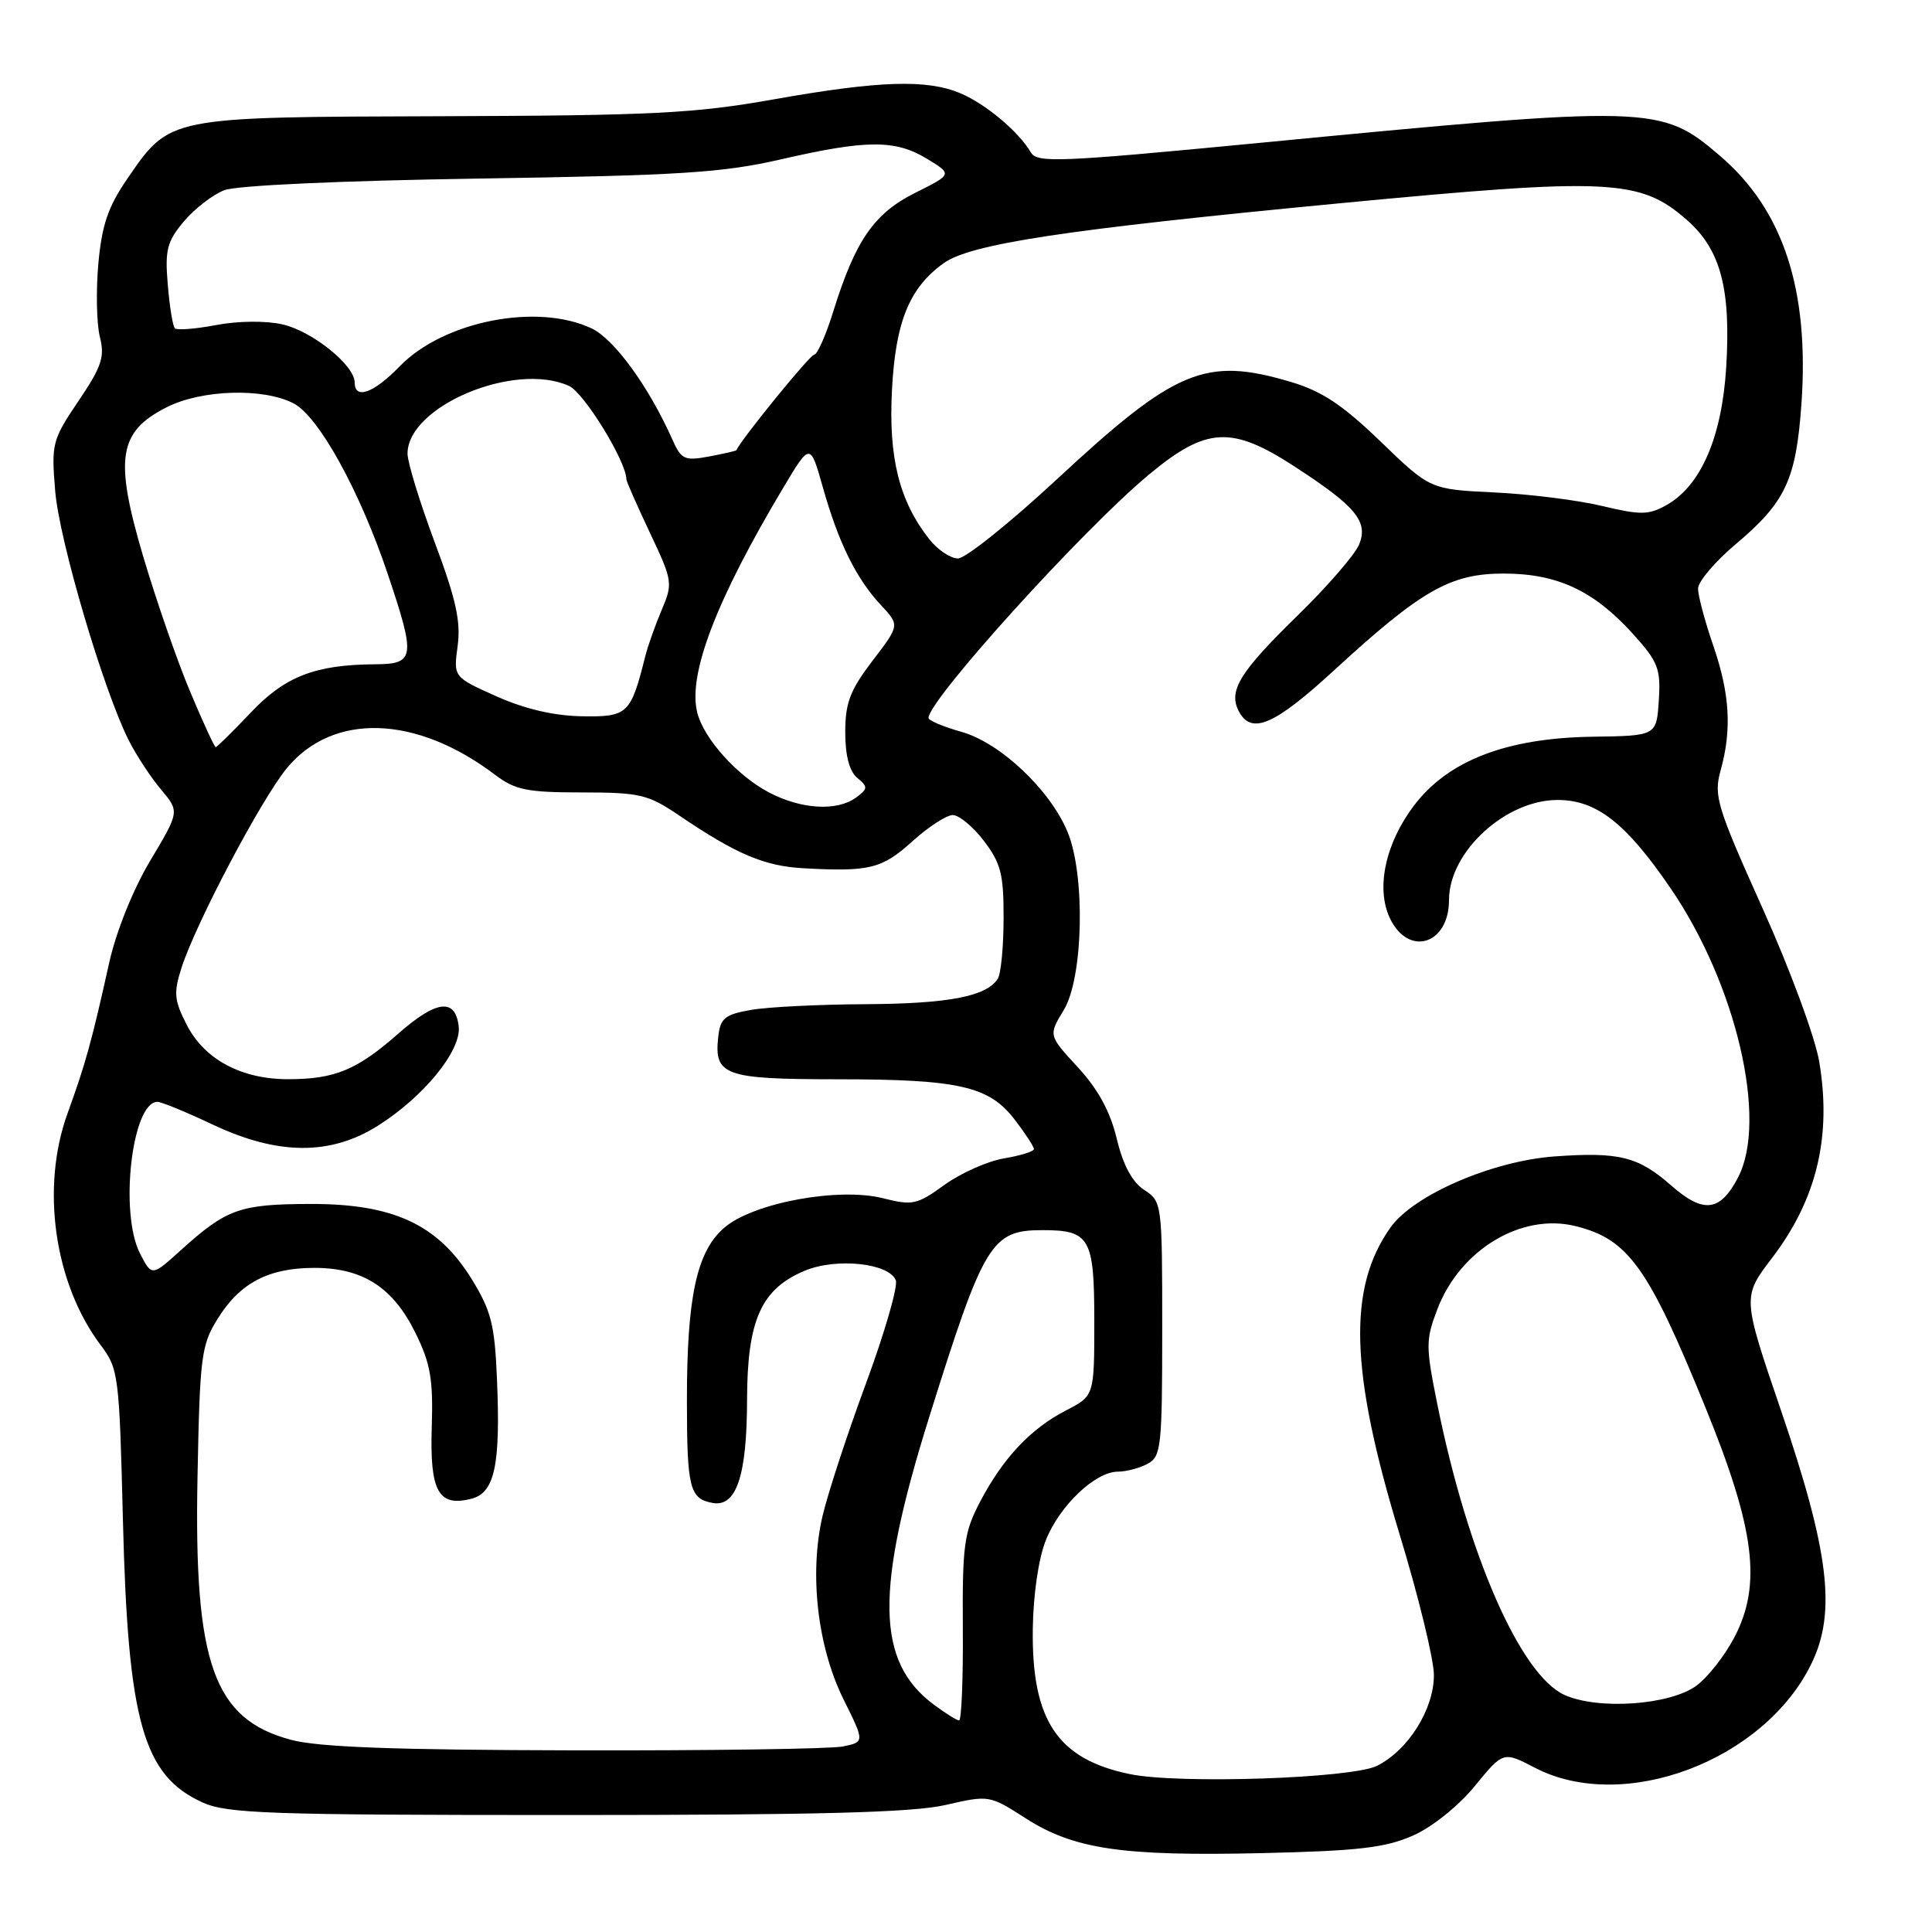 <?xml version="1.0" encoding="UTF-8" standalone="no"?>
<!DOCTYPE svg PUBLIC "-//W3C//DTD SVG 1.1//EN" "http://www.w3.org/Graphics/SVG/1.1/DTD/svg11.dtd" >
<svg xmlns="http://www.w3.org/2000/svg" xmlns:xlink="http://www.w3.org/1999/xlink" version="1.1" viewBox="0 0 256 256">
 <g >
 <path fill="currentColor"
d=" M 187.21 243.23 C 189.77 242.10 193.24 239.32 195.42 236.66 C 199.19 232.06 199.19 232.06 203.35 234.22 C 215.11 240.36 233.80 233.31 240.05 220.39 C 243.34 213.60 242.36 205.54 235.98 186.86 C 230.86 171.86 230.86 171.86 234.81 166.68 C 240.73 158.91 242.72 150.61 241.06 140.69 C 240.52 137.46 237.17 128.39 233.53 120.31 C 227.50 106.89 227.06 105.45 227.98 102.12 C 229.50 96.67 229.22 91.94 227.00 85.50 C 225.90 82.30 225.00 78.93 225.00 78.00 C 225.00 77.07 227.25 74.41 230.01 72.09 C 236.60 66.54 237.99 63.56 238.70 53.52 C 239.76 38.40 236.30 27.83 227.92 20.66 C 220.05 13.92 219.06 13.90 166.50 18.97 C 140.30 21.49 137.41 21.61 136.59 20.19 C 135.03 17.49 130.64 13.79 127.28 12.37 C 122.84 10.48 116.53 10.68 102.50 13.17 C 92.03 15.03 86.42 15.31 58.50 15.40 C 22.09 15.51 22.56 15.42 16.86 23.70 C 14.32 27.40 13.50 29.80 13.03 34.95 C 12.71 38.55 12.80 42.91 13.23 44.63 C 13.91 47.29 13.48 48.57 10.40 53.13 C 6.93 58.27 6.79 58.78 7.31 65.03 C 7.85 71.64 13.71 91.47 17.07 98.12 C 18.08 100.11 20.00 103.04 21.35 104.63 C 23.79 107.54 23.79 107.54 19.91 114.04 C 17.62 117.88 15.40 123.41 14.48 127.52 C 12.15 138.02 11.34 140.94 8.96 147.50 C 5.37 157.36 7.19 170.07 13.35 178.25 C 15.71 181.38 15.81 182.21 16.29 201.50 C 16.95 228.11 18.97 235.27 26.83 238.83 C 30.08 240.31 35.60 240.50 75.00 240.50 C 108.44 240.50 120.94 240.17 125.29 239.17 C 131.04 237.85 131.11 237.86 135.85 240.90 C 142.27 245.03 148.64 245.97 167.13 245.55 C 179.96 245.26 183.56 244.84 187.21 243.23 Z  M 149.72 235.08 C 140.14 233.11 136.69 227.97 136.85 215.88 C 136.91 211.30 137.61 206.51 138.58 204.08 C 140.42 199.48 145.14 195.00 148.14 195.00 C 149.24 195.00 151.00 194.53 152.07 193.96 C 153.86 193.00 154.00 191.72 154.00 176.08 C 154.00 159.42 153.97 159.21 151.61 157.67 C 150.01 156.61 148.81 154.39 147.97 150.87 C 147.11 147.28 145.50 144.32 142.82 141.42 C 138.92 137.19 138.92 137.19 140.95 133.84 C 143.55 129.59 143.84 115.94 141.45 110.22 C 139.13 104.63 132.52 98.41 127.39 96.97 C 124.97 96.29 123.01 95.46 123.03 95.12 C 123.14 92.63 143.51 70.15 152.21 62.91 C 159.85 56.55 163.19 56.37 171.59 61.85 C 179.65 67.09 181.31 69.09 180.11 72.11 C 179.60 73.42 175.94 77.65 172.00 81.50 C 164.25 89.06 162.73 91.53 164.15 94.25 C 165.81 97.41 168.85 96.10 176.73 88.86 C 188.34 78.19 192.18 76.00 199.24 76.00 C 206.35 76.00 211.19 78.26 216.37 83.99 C 219.72 87.70 220.07 88.60 219.80 92.81 C 219.50 97.50 219.50 97.50 211.00 97.62 C 199.65 97.79 191.91 100.76 187.39 106.70 C 183.56 111.74 182.28 117.72 184.18 121.69 C 186.64 126.82 192.00 125.16 192.00 119.26 C 192.00 112.88 199.47 106.00 206.39 106.00 C 211.55 106.00 215.45 109.05 221.37 117.71 C 230.07 130.45 234.26 148.38 230.31 156.00 C 227.94 160.57 225.72 160.84 221.45 157.09 C 217.08 153.25 214.56 152.62 206.02 153.23 C 197.77 153.82 187.32 158.33 184.26 162.63 C 178.54 170.67 178.87 181.70 185.47 203.36 C 187.96 211.53 190.00 219.90 190.00 221.96 C 190.00 226.49 186.60 231.91 182.46 233.98 C 179.12 235.65 156.22 236.42 149.72 235.08 Z  M 38.54 230.53 C 28.31 227.79 25.69 220.43 26.17 195.78 C 26.48 179.70 26.66 178.24 28.85 174.73 C 31.80 169.98 35.58 168.00 41.70 168.00 C 48.09 168.01 52.09 170.59 55.06 176.64 C 57.05 180.67 57.41 182.80 57.21 189.11 C 56.94 197.61 58.09 199.70 62.44 198.60 C 65.55 197.82 66.34 194.17 65.85 182.71 C 65.55 175.50 65.08 173.67 62.49 169.47 C 58.01 162.23 52.11 159.49 41.03 159.53 C 31.76 159.56 30.01 160.19 23.97 165.65 C 20.12 169.13 20.12 169.13 18.56 166.11 C 15.79 160.76 17.48 146.00 20.86 146.00 C 21.39 146.00 24.67 147.35 28.16 149.00 C 36.81 153.09 43.81 153.14 50.11 149.14 C 56.19 145.29 61.15 139.19 60.78 136.01 C 60.35 132.22 57.84 132.51 52.80 136.94 C 47.31 141.78 44.36 143.00 38.18 143.00 C 31.96 143.00 27.08 140.38 24.73 135.77 C 23.08 132.55 22.99 131.54 24.04 128.27 C 25.94 122.34 34.63 105.88 38.02 101.77 C 44.13 94.39 55.15 94.74 65.59 102.66 C 68.27 104.68 69.83 105.00 77.09 105.00 C 84.81 105.01 85.87 105.26 90.00 108.06 C 97.59 113.20 101.29 114.77 106.50 115.05 C 115.19 115.53 116.87 115.12 120.87 111.50 C 123.00 109.57 125.42 108.00 126.25 108.00 C 127.08 108.00 128.94 109.54 130.38 111.43 C 132.62 114.37 133.00 115.86 132.98 121.68 C 132.98 125.43 132.63 129.03 132.21 129.69 C 130.72 132.03 125.69 133.00 114.68 133.06 C 108.53 133.09 101.70 133.43 99.50 133.82 C 96.07 134.42 95.45 134.92 95.18 137.32 C 94.58 142.51 95.94 143.00 110.87 143.01 C 127.10 143.01 131.07 143.92 134.48 148.39 C 135.87 150.20 137.00 151.94 137.00 152.26 C 137.00 152.57 135.22 153.13 133.04 153.49 C 130.86 153.86 127.31 155.44 125.15 157.00 C 121.53 159.63 120.91 159.76 117.03 158.78 C 111.16 157.29 99.93 159.35 96.04 162.62 C 92.31 165.76 91.00 171.83 91.02 185.80 C 91.03 197.20 91.39 198.60 94.44 199.15 C 97.58 199.71 98.97 195.53 98.99 185.50 C 99.01 174.92 100.85 170.79 106.65 168.37 C 110.83 166.63 117.82 167.37 118.70 169.65 C 119.00 170.44 117.23 176.59 114.75 183.30 C 112.27 190.01 109.68 197.92 108.99 200.88 C 107.21 208.53 108.31 218.18 111.77 225.17 C 114.58 230.83 114.58 230.83 111.66 231.42 C 110.06 231.74 94.07 231.97 76.12 231.93 C 52.29 231.88 42.16 231.51 38.54 230.53 Z  M 123.72 225.86 C 116.08 220.17 115.93 210.75 123.11 187.82 C 130.38 164.60 131.35 163.00 138.15 163.00 C 144.41 163.00 145.00 164.03 145.00 175.01 C 145.00 184.96 145.00 184.96 141.25 186.89 C 136.57 189.30 132.91 193.19 129.86 199.00 C 127.74 203.05 127.51 204.72 127.58 215.75 C 127.63 222.49 127.40 227.99 127.08 227.97 C 126.76 227.95 125.25 227.00 123.72 225.86 Z  M 207.31 224.59 C 201.47 221.95 194.50 206.06 190.47 186.15 C 188.90 178.38 188.90 177.56 190.46 173.47 C 193.47 165.59 201.59 160.70 208.74 162.46 C 215.75 164.18 218.40 167.87 225.98 186.50 C 232.54 202.59 233.47 209.97 229.82 216.94 C 228.55 219.38 226.27 222.28 224.76 223.38 C 221.24 225.94 211.76 226.60 207.31 224.59 Z  M 101.87 104.99 C 97.63 102.75 93.26 97.87 92.39 94.42 C 91.12 89.37 94.90 79.50 103.82 64.57 C 107.36 58.65 107.36 58.65 109.04 64.60 C 111.10 71.90 113.45 76.67 116.72 80.17 C 119.22 82.84 119.22 82.84 115.61 87.56 C 112.64 91.45 112.00 93.12 112.00 97.02 C 112.00 100.13 112.55 102.21 113.59 103.07 C 115.04 104.27 115.02 104.51 113.40 105.70 C 110.89 107.53 106.13 107.24 101.87 104.99 Z  M 25.17 91.59 C 23.46 87.52 20.66 79.43 18.94 73.62 C 15.14 60.73 15.70 57.21 22.05 53.98 C 26.67 51.62 34.87 51.36 38.90 53.45 C 42.24 55.18 47.70 65.08 51.42 76.18 C 55.09 87.11 54.97 87.99 49.75 88.02 C 41.76 88.07 37.76 89.62 33.20 94.45 C 30.83 96.95 28.75 99.00 28.58 99.00 C 28.42 99.00 26.88 95.67 25.17 91.59 Z  M 65.79 92.27 C 60.08 89.72 60.08 89.72 60.64 85.60 C 61.08 82.36 60.42 79.38 57.60 71.85 C 55.62 66.55 54.00 61.27 54.00 60.11 C 54.00 53.82 68.21 47.86 75.40 51.14 C 77.41 52.05 83.00 61.17 83.00 63.52 C 83.00 63.78 84.40 66.96 86.11 70.58 C 89.13 76.97 89.18 77.28 87.67 80.84 C 86.82 82.85 85.83 85.62 85.49 87.00 C 83.58 94.62 83.18 95.01 77.13 94.91 C 73.42 94.85 69.55 93.95 65.79 92.27 Z  M 123.13 71.44 C 119.15 66.38 117.72 60.64 118.19 51.69 C 118.66 42.65 120.48 38.17 125.00 34.90 C 128.56 32.32 140.99 30.43 177.37 26.95 C 213.38 23.51 217.31 23.70 223.55 29.17 C 227.99 33.08 229.37 38.26 228.73 48.68 C 228.16 57.93 225.37 64.38 220.81 66.93 C 218.46 68.25 217.39 68.26 212.31 67.05 C 209.12 66.28 202.68 65.47 198.00 65.25 C 189.50 64.84 189.50 64.84 182.95 58.52 C 177.89 53.64 175.17 51.83 171.02 50.60 C 159.73 47.25 155.77 48.90 140.04 63.51 C 133.82 69.28 127.93 74.00 126.94 74.00 C 125.95 74.00 124.24 72.85 123.13 71.44 Z  M 89.13 58.32 C 85.99 51.26 81.41 44.95 78.40 43.52 C 71.18 40.10 58.77 42.55 52.96 48.54 C 49.51 52.10 47.00 53.00 47.00 50.69 C 47.00 48.40 41.37 43.87 37.42 42.98 C 35.21 42.48 31.53 42.52 28.65 43.07 C 25.91 43.59 23.45 43.78 23.17 43.50 C 22.89 43.23 22.47 40.61 22.23 37.70 C 21.84 33.11 22.13 32.00 24.37 29.33 C 25.80 27.64 28.21 25.78 29.73 25.20 C 31.36 24.57 45.24 23.94 63.50 23.66 C 90.16 23.25 95.76 22.89 103.50 21.11 C 114.85 18.50 118.65 18.49 122.85 21.05 C 126.20 23.09 126.20 23.09 121.29 25.54 C 115.82 28.27 113.35 31.84 110.42 41.25 C 109.44 44.41 108.29 47.00 107.88 47.00 C 107.33 47.00 98.27 58.13 97.57 59.66 C 97.53 59.75 95.90 60.12 93.94 60.49 C 90.72 61.09 90.27 60.88 89.13 58.32 Z "/>
</g>
</svg>